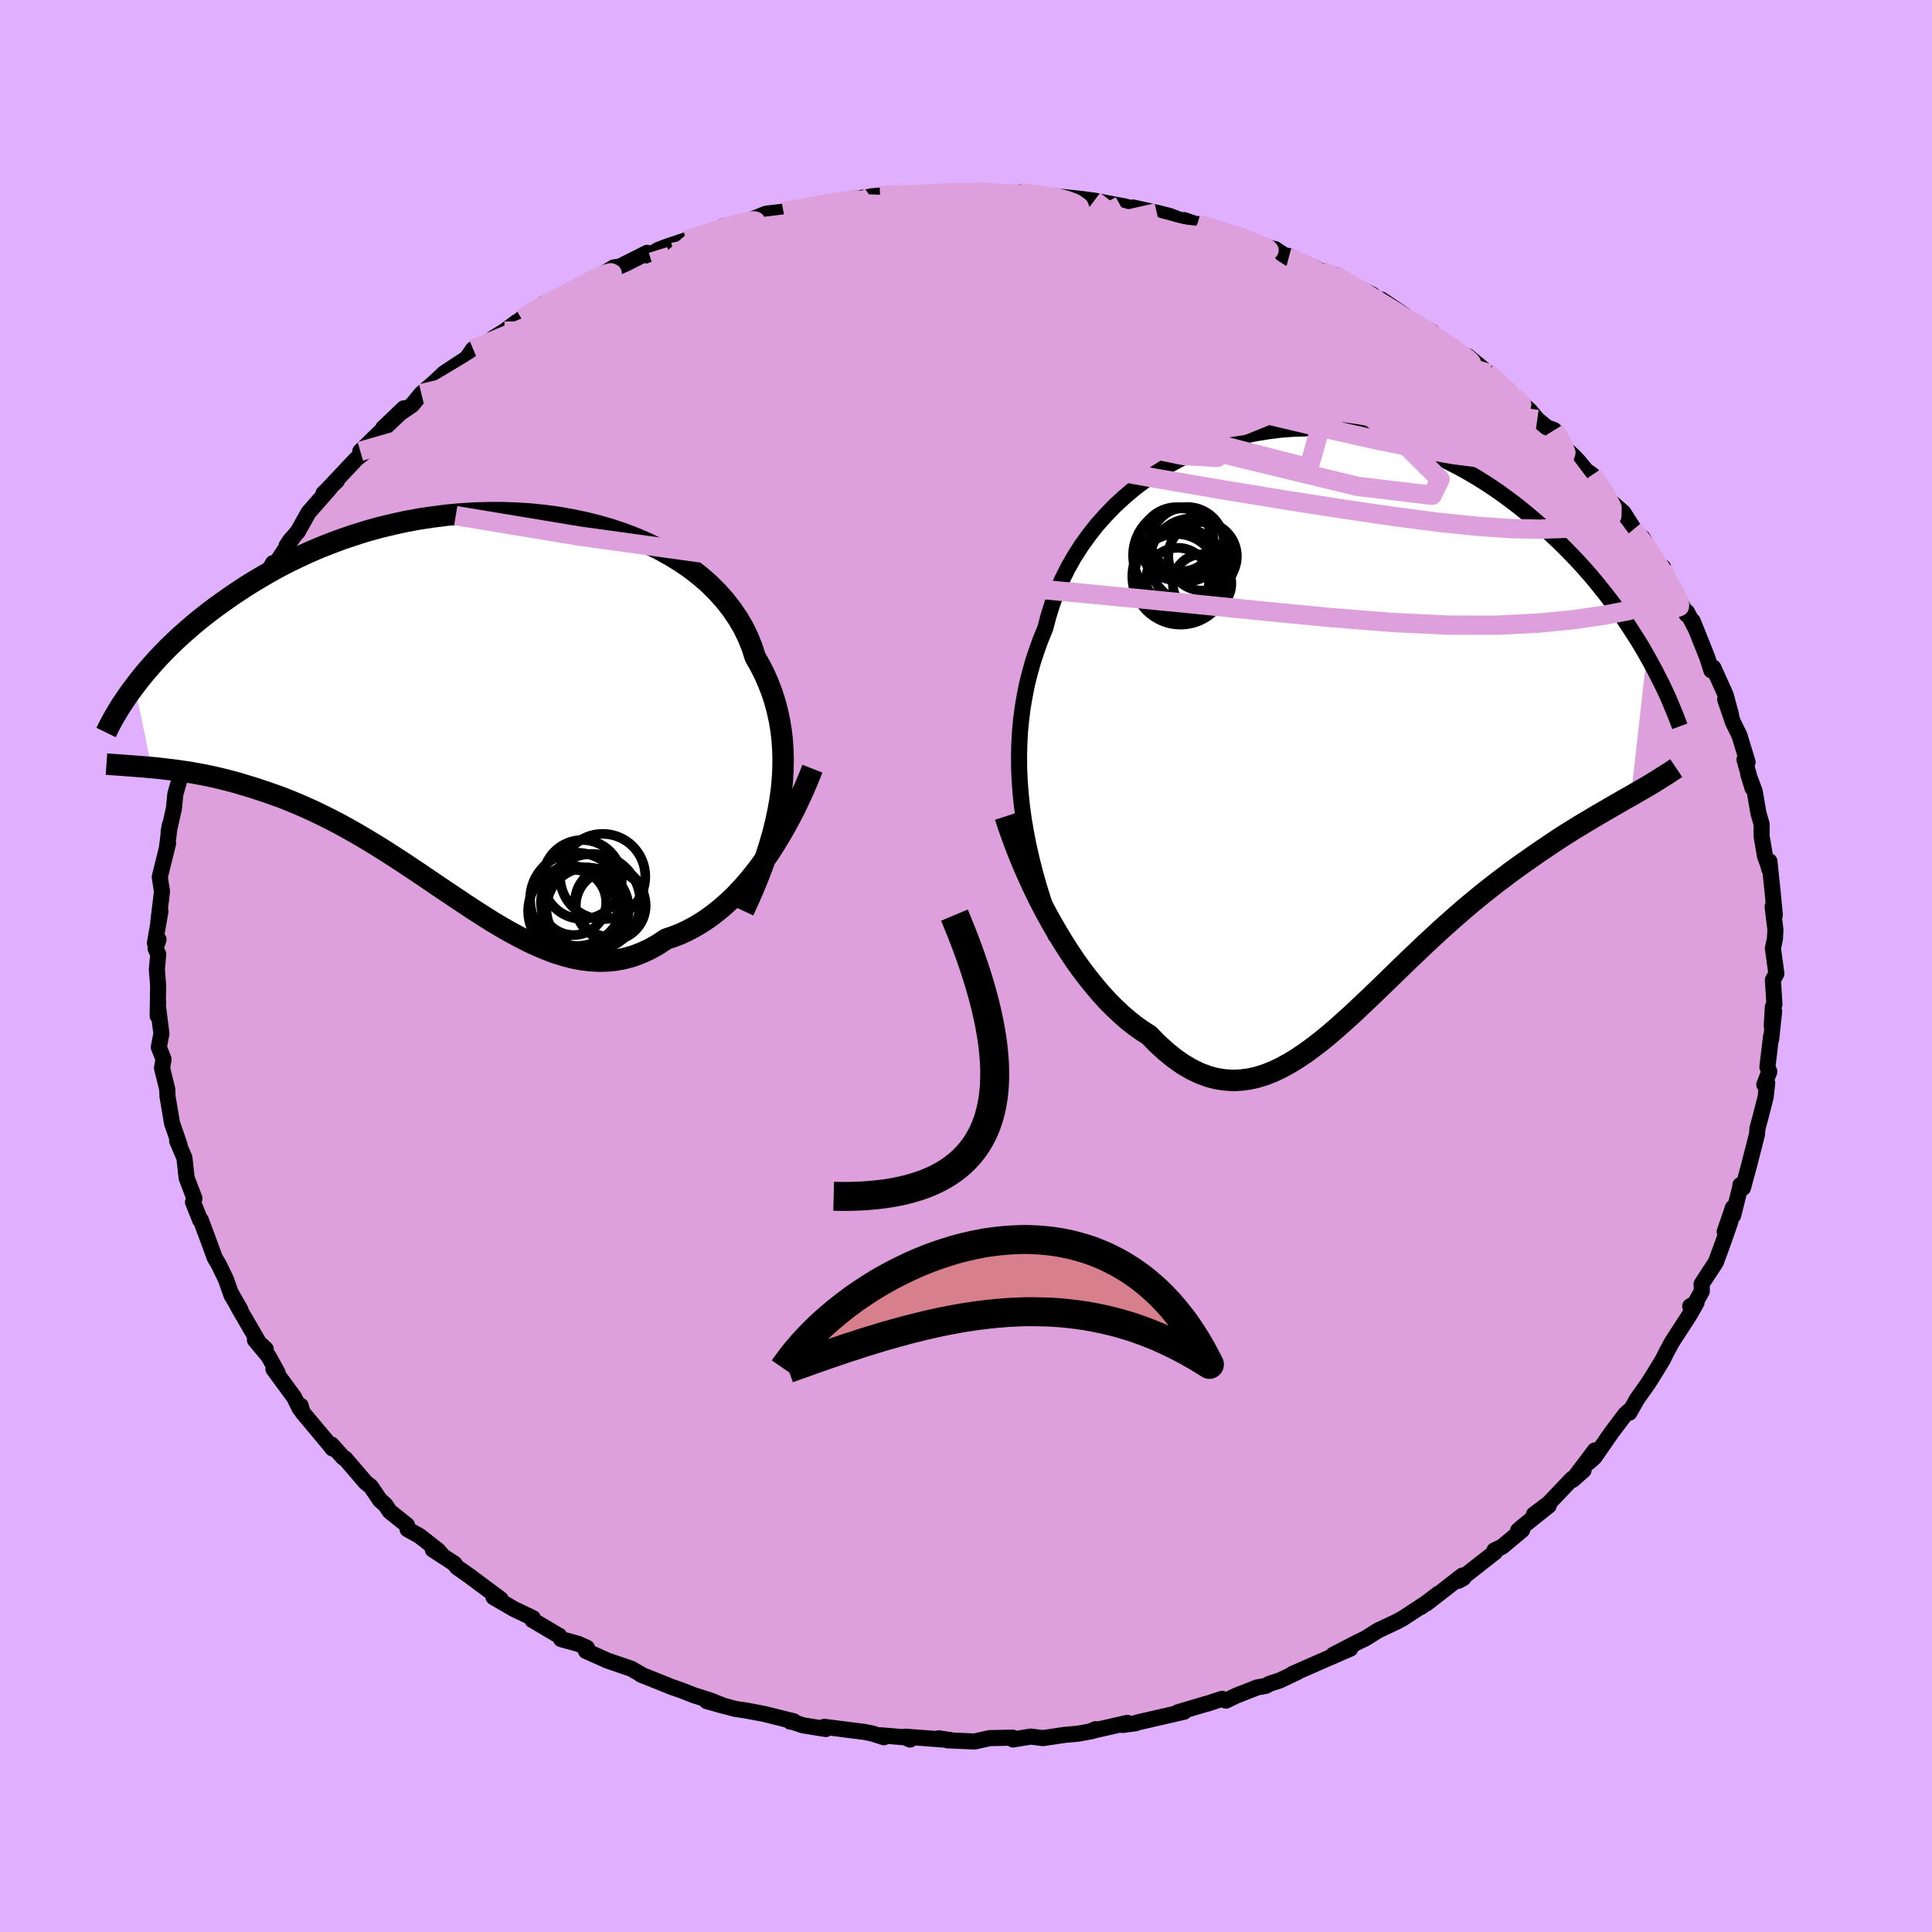 <svg viewBox="-100 -100 200 200" xmlns="http://www.w3.org/2000/svg" width="500" height="500" id="face-svg">
    <defs>
      <clipPath id="leftEyeClipPath">
        <polyline points="31.6,10.28 31.76,9.18 31.87,8.09 31.93,7.02 31.95,5.95 31.92,4.9 31.85,3.87 31.73,2.85 31.56,1.85 31.34,0.86 31.08,-0.11 30.77,-1.06 30.41,-1.99 30.01,-2.9 29.56,-3.79 29.06,-4.66 28.73,-5.7 28.31,-6.73 27.83,-7.72 27.26,-8.69 26.62,-9.63 25.91,-10.54 25.13,-11.41 24.29,-12.25 23.37,-13.05 22.4,-13.81 21.37,-14.52 20.28,-15.19 19.14,-15.82 17.95,-16.41 16.72,-16.94 15.45,-17.43 14.15,-17.87 12.81,-18.26 11.44,-18.6 10.05,-18.89 8.64,-19.14 7.22,-19.33 5.78,-19.48 4.34,-19.57 2.89,-19.62 1.44,-19.62 0,-19.58 -1.44,-19.49 -2.87,-19.36 -4.28,-19.18 -5.68,-18.97 -7.06,-18.72 -8.42,-18.42 -9.76,-18.1 -11.07,-17.74 -12.35,-17.34 -13.6,-16.92 -14.82,-16.47 -16.01,-16 -17.17,-15.5 -18.29,-14.98 -19.38,-14.45 -20.43,-13.9 -21.44,-13.33 -22.42,-12.76 -23.37,-12.18 -24.28,-11.59 -25.16,-11 -26,-10.41 -26.82,-9.82 -27.6,-9.23 -28.35,-8.64 -29.08,-8.04 -29.77,-7.44 -30.44,-6.85 -31.07,-6.26 -31.68,-5.67 -32.26,-5.08 -32.81,-4.5 -33.33,-3.92 -33.83,-3.35 -34.3,-2.79 -34.74,-2.24 -35.16,-1.69 -33.43,6.77 -32.89,6.82 -32.33,6.88 -31.75,6.95 -31.16,7.02 -30.56,7.1 -29.94,7.19 -29.31,7.29 -28.66,7.41 -28,7.53 -27.33,7.67 -26.65,7.82 -25.95,7.99 -25.24,8.17 -24.52,8.37 -23.79,8.59 -23.04,8.81 -22.28,9.06 -21.5,9.32 -20.71,9.6 -19.9,9.89 -19.08,10.22 -18.25,10.56 -17.41,10.93 -16.55,11.32 -15.69,11.74 -14.81,12.18 -13.93,12.64 -13.04,13.13 -12.14,13.64 -11.24,14.17 -10.33,14.72 -9.41,15.29 -8.49,15.88 -7.56,16.48 -6.63,17.1 -5.7,17.72 -4.77,18.35 -3.83,18.99 -2.89,19.62 -1.95,20.25 -1.01,20.88 -0.07,21.5 0.87,22.1 1.8,22.69 2.74,23.25 3.68,23.79 4.61,24.29 5.54,24.77 6.47,25.2 7.39,25.59 8.31,25.94 9.23,26.23 10.15,26.47 11.06,26.65 11.96,26.76 12.86,26.81 13.76,26.79 14.65,26.7 15.53,26.53 16.41,26.29 17.28,25.96 18.15,25.56 19,25.08 19.85,24.52 20.59,24.27 21.33,23.98 22.06,23.64 22.77,23.26 23.49,22.83 24.19,22.37 24.88,21.85 25.57,21.3 26.24,20.7 26.91,20.07 27.56,19.39 28.2,18.67 28.82,17.92 29.44,17.13 30.03,16.31" />
      </clipPath>
      <clipPath id="rightEyeClipPath">
        <polyline points="-30.55,8.83 -30.69,7.5 -30.79,6.19 -30.85,4.89 -30.86,3.59 -30.83,2.31 -30.76,1.05 -30.64,-0.21 -30.48,-1.45 -30.27,-2.67 -30.03,-3.88 -29.73,-5.06 -29.4,-6.23 -29.02,-7.38 -28.61,-8.51 -28.15,-9.62 -27.81,-10.91 -27.41,-12.18 -26.95,-13.43 -26.41,-14.66 -25.81,-15.86 -25.15,-17.03 -24.42,-18.17 -23.63,-19.27 -22.79,-20.34 -21.88,-21.36 -20.93,-22.34 -19.92,-23.27 -18.87,-24.15 -17.77,-24.98 -16.63,-25.75 -15.46,-26.47 -14.25,-27.13 -13.01,-27.73 -11.74,-28.27 -10.45,-28.75 -9.13,-29.16 -7.8,-29.52 -6.46,-29.81 -5.11,-30.03 -3.75,-30.2 -2.38,-30.3 -1.02,-30.34 0.34,-30.31 1.7,-30.23 3.04,-30.09 4.38,-29.89 5.7,-29.63 7.01,-29.32 8.3,-28.96 9.56,-28.55 10.81,-28.09 12.03,-27.58 13.22,-27.04 14.39,-26.45 15.53,-25.83 16.64,-25.17 17.72,-24.49 18.77,-23.78 19.79,-23.04 20.78,-22.29 21.74,-21.51 22.66,-20.73 23.56,-19.94 24.42,-19.14 25.26,-18.34 26.07,-17.53 26.85,-16.72 27.6,-15.9 28.33,-15.07 29.02,-14.24 29.69,-13.4 30.34,-12.57 30.96,-11.74 31.55,-10.9 32.11,-10.08 32.65,-9.25 33.17,-8.44 33.66,-7.63 34.12,-6.83 32.49,7.7 31.94,8.01 31.38,8.33 30.81,8.66 30.22,9 29.62,9.35 29,9.71 28.38,10.08 27.74,10.46 27.09,10.85 26.43,11.26 25.75,11.68 25.07,12.12 24.38,12.58 23.68,13.05 22.97,13.53 22.25,14.03 21.51,14.55 20.76,15.08 20,15.63 19.24,16.21 18.46,16.8 17.67,17.42 16.88,18.05 16.08,18.71 15.27,19.39 14.46,20.09 13.65,20.81 12.83,21.54 12.01,22.3 11.19,23.06 10.37,23.84 9.54,24.63 8.71,25.43 7.89,26.23 7.06,27.04 6.23,27.84 5.4,28.64 4.57,29.42 3.75,30.2 2.92,30.95 2.09,31.69 1.27,32.4 0.44,33.08 -0.39,33.72 -1.21,34.32 -2.04,34.88 -2.87,35.39 -3.7,35.84 -4.53,36.24 -5.37,36.57 -6.2,36.83 -7.04,37.02 -7.88,37.13 -8.73,37.17 -9.58,37.11 -10.43,36.98 -11.29,36.75 -12.15,36.43 -13.02,36.01 -13.89,35.5 -14.76,34.89 -15.64,34.18 -16.52,33.38 -17.4,32.48 -18.12,32.02 -18.84,31.51 -19.55,30.95 -20.26,30.33 -20.97,29.67 -21.67,28.97 -22.36,28.21 -23.04,27.41 -23.72,26.57 -24.39,25.69 -25.05,24.77 -25.69,23.81 -26.32,22.82 -26.94,21.8 -27.54,20.76" />
      </clipPath>
      <filter id="fuzzy">
        <feTurbulence id="turbulence" baseFrequency="0.05" numOctaves="3" type="noise" result="noise" />
        <feDisplacementMap in="SourceGraphic" in2="noise" scale="2" />
      </filter>
      <linearGradient id="rainbowGradient" x1="0%" y1="0%" x2="100%" y2="0%">
        <stop offset="0%" style="stop-color: [object Object]; stop-opacity: 1" />
        <stop offset="50%" style="stop-color: [object Object]; stop-opacity: 1" />
        <stop offset="100%" style="stop-color: [object Object]; stop-opacity: 1" />
      </linearGradient>
    </defs>
    <rect x="-100" y="-100" width="100%" height="100%" fill="rgb(224, 176, 255)" />
    <polyline id="faceContour" points="83.89,0.79 83.53,1.45 83.69,3.96 83.53,4.23 83.41,6.21 83.66,4.69 83.35,7.58 83.34,7.28 82.96,10.46 83.16,10.93 82.64,12.28 82.94,12.12 82.78,13.56 82.24,15.67 81.94,16.78 81.88,17.44 81.04,20.73 80.43,22.97 80.16,22.68 80.19,22.74 79.41,25.84 79.4,25.01 78.54,27.5 79.13,26.46 78.32,28.77 77.62,30.67 76.15,32.92 76.17,33.67 75.25,35.33 74.97,35.22 75.63,34.83 74.93,36.08 73.08,38.93 72.5,40.01 72.12,40.78 70.98,42.64 70.59,43.24 69.48,44.81 68.67,46.24 68.75,45.95 68.23,46.43 66.83,48.29 65.05,50.86 64.45,51.39 65.1,50.15 62.8,53.2 63.93,52.2 62.71,53.12 60.31,55.64 58.79,56.78 60.33,55.86 57.6,58.04 57.15,58.44 57.57,58.39 55.51,60.11 54.7,60.5 54.77,60.67 50.98,63.64 51.49,63.36 51.39,63.1 47.66,66 48.92,64.97 47.09,66.36 47.6,65.97 45.21,67.54 44.64,67.85 42.65,68.79 41.33,69.62 40.59,69.97 38.01,71.31 39.78,70.67 36.92,71.91 33.81,73.28 34.29,73.1 32.5,73.95 31.41,74.31 31.04,74.52 30.14,74.68 27.93,75.55 26.91,76.05 26.51,75.86 25.06,76.34 24.88,76.38 21.92,77.26 22.57,77.2 17.74,78.31 17.56,78.39 16.21,78.57 16.71,78.35 12.92,79.21 13.42,79 13.03,79.21 11.6,79.47 10.17,79.6 7.97,79.93 6.7,79.77 4.86,80.07 4.82,79.88 2.44,79.93 0.9,80.28 -1.87,80.16 -2.83,79.95 -1.62,80.13 -6.29,79.78 -5.79,80.08 -6.31,79.85 -8.79,79.64 -8.5,79.84 -9.71,79.45 -10.57,79.28 -14.68,78.76 -14.5,78.99 -16.9,78.6 -18.2,78.16 -18.18,78.23 -17.82,78.19 -20.92,77.42 -22.88,77.05 -23.88,76.91 -26.84,76.1 -24.99,76.62 -26.47,76.03 -28.17,75.49 -29.52,74.96 -30.46,74.64 -32.07,73.99 -33.62,73.37 -33.6,73.35 -34.64,72.75 -37.12,71.9 -39.34,70.91 -39.24,70.58 -40.14,70.17 -41.92,69.68 -42.12,69.33 -42.23,69.27 -44.89,67.7 -44.84,67.5 -46.79,66.57 -48.91,65.34 -48.18,65.54 -51.45,63.11 -52.7,62.23 -52.97,61.86 -55.19,60.42 -54.25,60.96 -54.65,60.5 -56.57,59 -57.81,58.31 -57.87,57.88 -59.64,56.47 -60.14,55.74 -60.65,55.31 -61.61,53.89 -62.15,53.46 -64.26,51 -64.47,50.89 -65.68,49.54 -65.57,49.95 -65.94,49.48 -68.69,46.2 -68.87,45.52 -68.95,45.85 -69.56,44.63 -71.69,41.73 -71.27,42.09 -72.19,40.42 -73.61,38.71 -72.49,39.66 -73.19,39.01 -75.26,35.45 -76.07,33.91 -75.11,35.59 -76.02,34.12 -76.62,32.42 -77.34,30.93 -77.77,30.2 -78.23,28.94 -79.21,26.3 -79.28,26.31 -80.02,24.45 -79.87,24.06 -80.68,21.94 -80.91,19.86 -81.66,18.11 -81.41,18.54 -81.84,17.28 -82.17,16.33 -82.2,16.22 -82.66,13.5 -82.69,12.74 -83.23,10.56 -83.07,9.65 -83.56,8.41 -83.29,7 -83.64,4.24 -83.63,3.75 -83.68,5.17 -83.63,2.03 -83.76,0.38 -83.62,-1.22 -83.9,-1.83 -83.59,-2.74 -83.96,-2.38 -83.39,-5.68 -83.62,-4.49 -83.23,-7.73 -83.35,-8.47 -83.46,-9.22 -82.6,-12.69 -82.71,-12.32 -82.42,-14.6 -82.55,-13.85 -82,-16.29 -81.85,-17.79 -81.69,-18.36 -80.98,-20.8 -81.09,-20.29 -80.98,-21.2 -79.51,-24.71 -79.49,-25.56 -79.24,-26.78 -79.51,-25.38 -78.19,-28.9 -77.68,-29.56 -78.23,-29.29 -77.17,-31.21 -76.23,-33.15 -75.68,-33.82 -75.25,-35.3 -74.08,-37.12 -73.69,-38.06 -72.66,-40.12 -73.23,-39.03 -71.74,-41.71 -72.32,-40.34 -69.67,-44.36 -70.34,-43.5 -69.97,-44.05 -69.17,-44.97 -68.06,-46.95 -65.83,-49.49 -66.51,-48.93 -65.12,-50.23 -66.03,-49.4 -63.09,-52.52 -62.21,-53.21 -62.7,-53.28 -60.66,-55.26 -58.63,-57.18 -60.33,-55.69 -58.2,-57.73 -58.78,-57.09 -57.34,-58.08 -56.38,-59.25 -55.06,-60.39 -54.02,-61.37 -51.67,-62.92 -51.02,-63.86 -51.23,-63.25 -48.94,-65 -47.77,-65.72 -46.47,-66.69 -46.97,-66.19 -46.01,-67.01 -43.68,-68.57 -43.14,-68.52 -42.21,-69.19 -39.65,-70.41 -39.54,-70.69 -37.39,-71.74 -36.49,-72.31 -35.82,-72.41 -33,-73.83 -32.85,-73.5 -31.88,-74.12 -30.82,-74.52 -28.96,-75.14 -27.74,-75.47 -27.56,-75.6 -24.19,-76.69 -25.22,-76.54 -22.28,-77.24 -23.26,-76.85 -20.69,-77.88 -18.9,-78.09 -18.76,-78.12 -16.33,-78.57 -16.43,-78.5 -15.96,-78.62 -12.84,-79.25 -11.38,-79.45 -9.07,-79.72 -9.89,-79.66 -8.89,-79.76 -7.66,-79.82 -4,-79.86 -3.84,-79.89 -4.08,-79.92 -1.37,-80.13 1.04,-80.17 1.13,-80.18 2.38,-80.02 5.07,-79.9 5.98,-79.78 5.62,-80.07 7.96,-79.74 9.5,-79.59 9.31,-79.68 11.73,-79.43 13.28,-79.23 15.99,-78.71 16.27,-78.67 19.5,-77.84 17.28,-78.52 19.75,-77.98 21.13,-77.63 22.69,-77.03 22.57,-77.22 24.96,-76.39 23.95,-76.81 28.54,-75.51 27.81,-75.48 29.71,-75.03 31.5,-74.3 31.99,-74.22 33.4,-73.29 33.94,-73.25 33.32,-73.52 36.86,-71.89 38.21,-71.53 40.73,-70.12 42.07,-69.5 42.87,-68.62 44.37,-67.87 43.02,-68.98 45.43,-67.35 44.84,-67.57 48.28,-65.6 48.61,-65.08 49.59,-64.45 51.48,-63.27 51.79,-62.75 51.94,-63.12 53.95,-61.47 54.16,-61.33 53.59,-61.71 56.07,-59.65 56.68,-58.97 58.37,-57.5 59.14,-56.58 60.11,-55.77 60.89,-55.47 62.17,-53.46 63.01,-52.67 63.38,-52.28 65.77,-49.38 64.36,-51.17 64.83,-50.84 66.61,-48.2 68.06,-46.93 69.25,-45.04 69.06,-45.16 69.79,-44.25 70.03,-44.35 71.99,-40.76 72.16,-41.28 72.6,-40.12 73.6,-38.32 74.6,-36.39 74.63,-36.65 75.5,-35 75.23,-35.71 76.72,-31.98 77.16,-30.6 77.36,-30.89 78.64,-28.06 79.2,-25.98 79.04,-26.58 78.59,-27.6 79.39,-25.25 80.06,-23.89 80.91,-21.1 80.59,-21.36 81.42,-18.42 80.97,-19.89 81.65,-18.06 82.03,-15.83 82.36,-14.7 82.36,-13.44 82.71,-11.38 83,-10.59 83.17,-10 83.17,-10.84 83.48,-7.87 83.73,-5.29 83.5,-6.14 83.79,-3.76 83.74,-2.82 83.53,-1.83 83.89,0.79 83.53,1.45" fill="rgb(221, 160, 221)" stroke="black" stroke-width="1.667" stroke-linejoin="round" filter="url(#fuzzy)" />
    <g transform="translate(36.35 -25.32)">
      <polyline id="rightCountour" points="-30.55,8.83 -30.69,7.5 -30.79,6.19 -30.85,4.89 -30.86,3.59 -30.83,2.31 -30.76,1.05 -30.64,-0.21 -30.48,-1.45 -30.27,-2.67 -30.03,-3.88 -29.73,-5.06 -29.4,-6.23 -29.02,-7.38 -28.61,-8.51 -28.15,-9.62 -27.81,-10.91 -27.41,-12.18 -26.95,-13.43 -26.41,-14.66 -25.81,-15.86 -25.15,-17.03 -24.42,-18.17 -23.63,-19.27 -22.79,-20.34 -21.88,-21.36 -20.93,-22.34 -19.92,-23.27 -18.87,-24.15 -17.77,-24.98 -16.63,-25.75 -15.46,-26.47 -14.25,-27.13 -13.01,-27.73 -11.74,-28.27 -10.45,-28.75 -9.13,-29.16 -7.8,-29.52 -6.46,-29.81 -5.11,-30.03 -3.75,-30.2 -2.38,-30.3 -1.02,-30.34 0.34,-30.31 1.7,-30.23 3.04,-30.09 4.38,-29.89 5.7,-29.63 7.01,-29.32 8.3,-28.96 9.56,-28.55 10.81,-28.09 12.03,-27.58 13.22,-27.04 14.39,-26.45 15.53,-25.83 16.64,-25.17 17.72,-24.49 18.77,-23.78 19.79,-23.04 20.78,-22.29 21.74,-21.51 22.66,-20.73 23.56,-19.94 24.42,-19.14 25.26,-18.34 26.07,-17.53 26.85,-16.72 27.6,-15.9 28.33,-15.07 29.02,-14.24 29.69,-13.4 30.34,-12.57 30.96,-11.74 31.55,-10.9 32.11,-10.08 32.65,-9.25 33.17,-8.44 33.66,-7.63 34.12,-6.83 32.49,7.7 31.94,8.01 31.38,8.33 30.81,8.66 30.22,9 29.62,9.35 29,9.71 28.38,10.08 27.74,10.46 27.09,10.85 26.43,11.26 25.75,11.68 25.07,12.12 24.38,12.58 23.68,13.05 22.97,13.53 22.25,14.03 21.51,14.55 20.76,15.08 20,15.63 19.24,16.21 18.46,16.8 17.67,17.42 16.88,18.05 16.08,18.71 15.27,19.39 14.46,20.09 13.65,20.81 12.83,21.54 12.01,22.3 11.19,23.06 10.37,23.84 9.54,24.63 8.71,25.43 7.89,26.23 7.06,27.04 6.23,27.84 5.4,28.64 4.57,29.42 3.75,30.2 2.92,30.95 2.09,31.69 1.27,32.4 0.44,33.08 -0.39,33.72 -1.21,34.32 -2.04,34.88 -2.87,35.39 -3.7,35.84 -4.53,36.24 -5.37,36.57 -6.2,36.83 -7.04,37.02 -7.88,37.13 -8.73,37.17 -9.58,37.11 -10.43,36.98 -11.29,36.75 -12.15,36.43 -13.02,36.01 -13.89,35.5 -14.76,34.89 -15.64,34.18 -16.52,33.38 -17.4,32.48 -18.12,32.02 -18.84,31.51 -19.55,30.95 -20.26,30.33 -20.97,29.67 -21.67,28.97 -22.36,28.21 -23.04,27.41 -23.72,26.57 -24.39,25.69 -25.05,24.77 -25.69,23.81 -26.32,22.82 -26.94,21.8 -27.54,20.76" fill="white" stroke="white" stroke-width="0" stroke-linejoin="round" filter="url(#fuzzy)" />
    </g>
    <g transform="translate(-50.88 -27.31)">
      <polyline id="leftCountour" points="31.6,10.28 31.76,9.18 31.87,8.09 31.93,7.02 31.95,5.95 31.92,4.9 31.85,3.87 31.73,2.85 31.56,1.85 31.34,0.86 31.08,-0.11 30.77,-1.06 30.41,-1.99 30.01,-2.9 29.56,-3.79 29.06,-4.66 28.73,-5.7 28.31,-6.73 27.83,-7.72 27.26,-8.69 26.62,-9.63 25.91,-10.54 25.13,-11.41 24.29,-12.25 23.37,-13.05 22.4,-13.81 21.37,-14.52 20.28,-15.19 19.14,-15.82 17.95,-16.41 16.72,-16.94 15.45,-17.43 14.15,-17.87 12.81,-18.26 11.44,-18.6 10.05,-18.89 8.64,-19.14 7.22,-19.33 5.78,-19.48 4.34,-19.57 2.89,-19.62 1.44,-19.62 0,-19.58 -1.44,-19.49 -2.87,-19.36 -4.28,-19.18 -5.68,-18.97 -7.06,-18.72 -8.42,-18.42 -9.76,-18.1 -11.07,-17.74 -12.35,-17.34 -13.6,-16.92 -14.82,-16.47 -16.01,-16 -17.17,-15.5 -18.29,-14.98 -19.38,-14.45 -20.43,-13.9 -21.44,-13.33 -22.42,-12.76 -23.37,-12.18 -24.28,-11.59 -25.16,-11 -26,-10.41 -26.82,-9.82 -27.6,-9.23 -28.35,-8.64 -29.08,-8.04 -29.77,-7.44 -30.44,-6.85 -31.07,-6.26 -31.68,-5.67 -32.26,-5.08 -32.81,-4.5 -33.33,-3.92 -33.83,-3.35 -34.3,-2.79 -34.74,-2.24 -35.16,-1.69 -33.43,6.77 -32.89,6.82 -32.33,6.88 -31.75,6.95 -31.16,7.02 -30.56,7.1 -29.94,7.19 -29.31,7.29 -28.66,7.41 -28,7.53 -27.33,7.67 -26.65,7.82 -25.95,7.99 -25.24,8.17 -24.52,8.37 -23.79,8.59 -23.04,8.81 -22.28,9.06 -21.5,9.32 -20.71,9.6 -19.9,9.89 -19.08,10.22 -18.25,10.56 -17.41,10.93 -16.55,11.32 -15.69,11.74 -14.81,12.18 -13.93,12.64 -13.04,13.13 -12.14,13.64 -11.24,14.17 -10.33,14.72 -9.41,15.29 -8.49,15.88 -7.56,16.48 -6.63,17.1 -5.7,17.72 -4.77,18.35 -3.83,18.99 -2.89,19.62 -1.95,20.25 -1.01,20.88 -0.07,21.5 0.87,22.1 1.8,22.69 2.74,23.25 3.68,23.79 4.61,24.29 5.54,24.77 6.47,25.2 7.39,25.59 8.31,25.94 9.23,26.23 10.15,26.47 11.06,26.65 11.96,26.76 12.86,26.81 13.76,26.79 14.65,26.7 15.53,26.53 16.41,26.29 17.28,25.96 18.15,25.56 19,25.08 19.85,24.52 20.59,24.27 21.33,23.98 22.06,23.64 22.77,23.26 23.49,22.83 24.19,22.37 24.88,21.85 25.57,21.3 26.24,20.7 26.91,20.07 27.56,19.39 28.2,18.67 28.82,17.92 29.44,17.13 30.03,16.31" fill="white" stroke="white" stroke-width="0" stroke-linejoin="round" filter="url(#fuzzy)" />
    </g>
    <g transform="translate(36.35 -25.32)">
      <polyline id="rightUpper" points="-26.99,22.38 -27.5,21.01 -27.99,19.64 -28.43,18.27 -28.85,16.91 -29.23,15.55 -29.57,14.19 -29.88,12.84 -30.14,11.5 -30.37,10.16 -30.55,8.83 -30.69,7.5 -30.79,6.19 -30.85,4.89 -30.86,3.59 -30.83,2.31 -30.76,1.05 -30.64,-0.21 -30.48,-1.45 -30.27,-2.67 -30.03,-3.88 -29.73,-5.06 -29.4,-6.23 -29.02,-7.38 -28.61,-8.51 -28.15,-9.62 -27.81,-10.91 -27.41,-12.18 -26.95,-13.43 -26.41,-14.66 -25.81,-15.86 -25.15,-17.03 -24.42,-18.17 -23.63,-19.27 -22.79,-20.34 -21.88,-21.36 -20.93,-22.34 -19.92,-23.27 -18.87,-24.15 -17.77,-24.98 -16.63,-25.75 -15.46,-26.47 -14.25,-27.13 -13.01,-27.73 -11.74,-28.27 -10.45,-28.75 -9.13,-29.16 -7.8,-29.52 -6.46,-29.81 -5.11,-30.03 -3.75,-30.2 -2.38,-30.3 -1.02,-30.34 0.34,-30.31 1.7,-30.23 3.04,-30.09 4.38,-29.89 5.7,-29.63 7.01,-29.32 8.3,-28.96 9.56,-28.55 10.81,-28.09 12.03,-27.58 13.22,-27.04 14.39,-26.45 15.53,-25.83 16.64,-25.17 17.72,-24.49 18.77,-23.78 19.79,-23.04 20.78,-22.29 21.74,-21.51 22.66,-20.73 23.56,-19.94 24.42,-19.14 25.26,-18.34 26.07,-17.53 26.85,-16.72 27.6,-15.9 28.33,-15.07 29.02,-14.24 29.69,-13.4 30.34,-12.57 30.96,-11.74 31.55,-10.9 32.11,-10.08 32.65,-9.25 33.17,-8.44 33.66,-7.63 34.12,-6.83 34.56,-6.04 34.98,-5.26 35.37,-4.49 35.75,-3.74 36.1,-3 36.43,-2.27 36.73,-1.55 37.02,-0.85 37.29,-0.17 37.54,0.51" fill="none" stroke="black" stroke-width="1.667" stroke-linejoin="round" filter="url(#fuzzy)" />
      <polyline id="rightLower" points="-32.29,9.84 -31.95,10.89 -31.57,11.96 -31.16,13.06 -30.72,14.17 -30.25,15.28 -29.76,16.39 -29.24,17.5 -28.69,18.61 -28.13,19.69 -27.54,20.76 -26.94,21.8 -26.32,22.82 -25.69,23.81 -25.05,24.77 -24.39,25.69 -23.72,26.57 -23.04,27.41 -22.36,28.21 -21.67,28.97 -20.97,29.67 -20.26,30.33 -19.55,30.95 -18.84,31.51 -18.12,32.02 -17.4,32.48 -16.52,33.38 -15.64,34.18 -14.76,34.89 -13.89,35.5 -13.02,36.01 -12.15,36.43 -11.29,36.75 -10.43,36.98 -9.58,37.11 -8.73,37.17 -7.88,37.13 -7.04,37.02 -6.2,36.83 -5.37,36.57 -4.53,36.24 -3.7,35.84 -2.87,35.39 -2.04,34.88 -1.21,34.32 -0.39,33.72 0.44,33.08 1.27,32.4 2.09,31.69 2.92,30.95 3.75,30.2 4.57,29.42 5.4,28.64 6.23,27.84 7.06,27.04 7.89,26.23 8.71,25.43 9.54,24.63 10.37,23.84 11.19,23.06 12.01,22.3 12.83,21.54 13.65,20.81 14.46,20.09 15.27,19.39 16.08,18.71 16.88,18.05 17.67,17.42 18.46,16.8 19.24,16.21 20,15.63 20.76,15.08 21.51,14.55 22.25,14.03 22.97,13.53 23.68,13.05 24.38,12.58 25.07,12.12 25.75,11.68 26.43,11.26 27.09,10.85 27.74,10.46 28.38,10.08 29,9.71 29.62,9.35 30.22,9 30.81,8.66 31.38,8.33 31.94,8.01 32.49,7.7 33.03,7.39 33.54,7.09 34.05,6.8 34.54,6.51 35.01,6.22 35.47,5.93 35.92,5.65 36.35,5.38 36.77,5.1 37.17,4.83" fill="none" stroke="black" stroke-width="2.222" stroke-linejoin="round" filter="url(#fuzzy)" />
      <circle r="3.268" cx="-14.43" cy="-14.703" stroke="black" fill="none" stroke-width="1.0" filter="url(#fuzzy)" clip-path="url(#rightEyeClipPath)" /><circle r="3.254" cx="-13.99" cy="-18.798" stroke="black" fill="none" stroke-width="1.0" filter="url(#fuzzy)" clip-path="url(#rightEyeClipPath)" /><circle r="3.838" cx="-13.455" cy="-18.353" stroke="black" fill="none" stroke-width="1.0" filter="url(#fuzzy)" clip-path="url(#rightEyeClipPath)" /><circle r="4.33" cx="-14.58" cy="-15.073" stroke="black" fill="none" stroke-width="1.0" filter="url(#fuzzy)" clip-path="url(#rightEyeClipPath)" /><circle r="4.38" cx="-12.95" cy="-16.633" stroke="black" fill="none" stroke-width="1.0" filter="url(#fuzzy)" clip-path="url(#rightEyeClipPath)" /><circle r="3.782" cx="-14.55" cy="-18.393" stroke="black" fill="none" stroke-width="1.0" filter="url(#fuzzy)" clip-path="url(#rightEyeClipPath)" /><circle r="4.948" cx="-14.105" cy="-17.193" stroke="black" fill="none" stroke-width="1.0" filter="url(#fuzzy)" clip-path="url(#rightEyeClipPath)" /><circle r="4.992" cx="-14.14" cy="-15.018" stroke="black" fill="none" stroke-width="1.0" filter="url(#fuzzy)" clip-path="url(#rightEyeClipPath)" /><circle r="3.03" cx="-11.91" cy="-14.273" stroke="black" fill="none" stroke-width="1.0" filter="url(#fuzzy)" clip-path="url(#rightEyeClipPath)" /><circle r="3.55" cx="-11.86" cy="-17.088" stroke="black" fill="none" stroke-width="1.0" filter="url(#fuzzy)" clip-path="url(#rightEyeClipPath)" />
      </g>
    <g transform="translate(-50.88 -27.31)">
      <polyline id="leftUpper" points="27.85,21.61 28.38,20.46 28.88,19.32 29.35,18.17 29.79,17.03 30.19,15.89 30.55,14.75 30.88,13.62 31.16,12.5 31.4,11.39 31.6,10.28 31.76,9.18 31.87,8.09 31.93,7.02 31.95,5.95 31.92,4.9 31.85,3.87 31.73,2.85 31.56,1.85 31.34,0.86 31.08,-0.11 30.77,-1.06 30.41,-1.99 30.01,-2.9 29.56,-3.79 29.06,-4.66 28.73,-5.7 28.31,-6.73 27.83,-7.72 27.26,-8.69 26.62,-9.63 25.91,-10.54 25.13,-11.41 24.29,-12.25 23.37,-13.05 22.4,-13.81 21.37,-14.52 20.28,-15.19 19.14,-15.82 17.95,-16.41 16.72,-16.94 15.45,-17.43 14.15,-17.87 12.81,-18.26 11.44,-18.6 10.05,-18.89 8.64,-19.14 7.22,-19.33 5.78,-19.48 4.34,-19.57 2.89,-19.62 1.44,-19.62 0,-19.58 -1.44,-19.49 -2.87,-19.36 -4.28,-19.18 -5.68,-18.97 -7.06,-18.72 -8.42,-18.42 -9.76,-18.1 -11.07,-17.74 -12.35,-17.34 -13.6,-16.92 -14.82,-16.47 -16.01,-16 -17.17,-15.5 -18.29,-14.98 -19.38,-14.45 -20.43,-13.9 -21.44,-13.33 -22.42,-12.76 -23.37,-12.18 -24.28,-11.59 -25.16,-11 -26,-10.41 -26.82,-9.82 -27.6,-9.23 -28.35,-8.64 -29.08,-8.04 -29.77,-7.44 -30.44,-6.85 -31.07,-6.26 -31.68,-5.67 -32.26,-5.08 -32.81,-4.5 -33.33,-3.92 -33.83,-3.35 -34.3,-2.79 -34.74,-2.24 -35.16,-1.69 -35.56,-1.16 -35.93,-0.64 -36.28,-0.12 -36.61,0.38 -36.91,0.87 -37.2,1.35 -37.46,1.81 -37.71,2.27 -37.93,2.71 -38.14,3.14" fill="none" stroke="black" stroke-width="2.222" stroke-linejoin="round" filter="url(#fuzzy)" />
      <polyline id="leftLower" points="34.98,6.88 34.59,7.87 34.17,8.86 33.72,9.85 33.26,10.83 32.77,11.79 32.26,12.74 31.73,13.67 31.18,14.58 30.62,15.46 30.03,16.31 29.44,17.13 28.82,17.92 28.2,18.67 27.56,19.39 26.91,20.07 26.24,20.7 25.57,21.3 24.88,21.85 24.19,22.37 23.49,22.83 22.77,23.26 22.06,23.64 21.33,23.98 20.59,24.27 19.85,24.52 19,25.08 18.15,25.56 17.28,25.96 16.41,26.29 15.53,26.53 14.65,26.7 13.76,26.79 12.86,26.81 11.96,26.76 11.06,26.65 10.15,26.47 9.23,26.23 8.31,25.94 7.39,25.59 6.47,25.2 5.54,24.77 4.61,24.29 3.68,23.79 2.74,23.25 1.8,22.69 0.87,22.1 -0.07,21.5 -1.01,20.88 -1.95,20.25 -2.89,19.62 -3.83,18.99 -4.77,18.35 -5.7,17.72 -6.63,17.1 -7.56,16.48 -8.49,15.88 -9.41,15.29 -10.33,14.72 -11.24,14.17 -12.14,13.64 -13.04,13.13 -13.93,12.64 -14.81,12.18 -15.69,11.74 -16.55,11.32 -17.41,10.93 -18.25,10.56 -19.08,10.22 -19.9,9.89 -20.71,9.6 -21.5,9.32 -22.28,9.06 -23.04,8.81 -23.79,8.59 -24.52,8.37 -25.24,8.17 -25.95,7.99 -26.65,7.82 -27.33,7.67 -28,7.53 -28.66,7.41 -29.31,7.29 -29.94,7.19 -30.56,7.1 -31.16,7.02 -31.75,6.95 -32.33,6.88 -32.89,6.82 -33.43,6.77 -33.97,6.72 -34.48,6.68 -34.99,6.64 -35.47,6.6 -35.95,6.57 -36.4,6.53 -36.85,6.5 -37.28,6.47 -37.69,6.44 -38.1,6.41" fill="none" stroke="black" stroke-width="2.222" stroke-linejoin="round" filter="url(#fuzzy)" />
      <circle r="3.604" cx="14.004" cy="20.683" stroke="black" fill="none" stroke-width="1.0" filter="url(#fuzzy)" clip-path="url(#leftEyeClipPath)" /><circle r="3.616" cx="14.104" cy="21.053" stroke="black" fill="none" stroke-width="1.0" filter="url(#fuzzy)" clip-path="url(#leftEyeClipPath)" /><circle r="4.086" cx="11.164" cy="18.353" stroke="black" fill="none" stroke-width="1.0" filter="url(#fuzzy)" clip-path="url(#leftEyeClipPath)" /><circle r="4.986" cx="12.174" cy="20.698" stroke="black" fill="none" stroke-width="1.0" filter="url(#fuzzy)" clip-path="url(#leftEyeClipPath)" /><circle r="4.638" cx="10.189" cy="21.628" stroke="black" fill="none" stroke-width="1.0" filter="url(#fuzzy)" clip-path="url(#leftEyeClipPath)" /><circle r="3.38" cx="10.254" cy="20.728" stroke="black" fill="none" stroke-width="1.0" filter="url(#fuzzy)" clip-path="url(#leftEyeClipPath)" /><circle r="4.406" cx="11.394" cy="21.513" stroke="black" fill="none" stroke-width="1.0" filter="url(#fuzzy)" clip-path="url(#leftEyeClipPath)" /><circle r="4.824" cx="10.579" cy="20.408" stroke="black" fill="none" stroke-width="1.0" filter="url(#fuzzy)" clip-path="url(#leftEyeClipPath)" /><circle r="4.414" cx="13.269" cy="18.048" stroke="black" fill="none" stroke-width="1.0" filter="url(#fuzzy)" clip-path="url(#leftEyeClipPath)" /><circle r="4.262" cx="11.704" cy="21.383" stroke="black" fill="none" stroke-width="1.0" filter="url(#fuzzy)" clip-path="url(#leftEyeClipPath)" />
    </g>
    <g id="hairs">
      <polyline points="24.96,-76.39 25.38,-76.34 26.59,-75.97 27.6,-75.6 28.28,-75.3 28.6,-75.06 28.53,-74.9 28.05,-74.83 27.18,-74.83 25.92,-74.9 24.26,-75.02 22.11,-75.2 19.33,-75.49 15.78,-75.94 11.43,-76.58 6.3,-77.45 0.24,-78.56" fill="none" stroke="rgb(221, 160, 221)" stroke-width="2" stroke-linejoin="round" filter="url(#fuzzy)" /><polyline points="64.83,-50.84 66.21,-48.8 66.88,-47.45 66.86,-46.6 66.26,-46.08 65.19,-45.74 63.7,-45.48 61.78,-45.3 59.38,-45.22 56.47,-45.28 53.02,-45.51 49,-45.92 44.39,-46.52 39.18,-47.28 33.35,-48.19 26.91,-49.24 19.83,-50.45 12.09,-51.84 3.68,-53.47 -5.42,-55.36 -15.19,-57.56 -25.51,-60.08 -36.27,-62.89" fill="none" stroke="rgb(221, 160, 221)" stroke-width="2" stroke-linejoin="round" filter="url(#fuzzy)" /><polyline points="48.61,-65.08 49.49,-64.42 49.84,-63.9 49.51,-63.62 48.55,-63.5 46.99,-63.51 44.83,-63.62 42.06,-63.8 38.65,-64.04 34.56,-64.38 29.72,-64.87 24.05,-65.56 17.48,-66.48 9.96,-67.63 1.43,-69 -8.13,-70.6 -18.79,-72.48" fill="none" stroke="rgb(221, 160, 221)" stroke-width="2" stroke-linejoin="round" filter="url(#fuzzy)" /><polyline points="48.61,-65.08 49.7,-64.38 50.66,-63.73 51.36,-63.25 51.86,-62.9 52.18,-62.62 52.33,-62.41 52.31,-62.23 52.14,-62.11 51.79,-62.07 51.2,-62.16 50.28,-62.45 48.96,-62.98 47.2,-63.76 44.96,-64.81 42.21,-66.14 38.95,-67.78 35.2,-69.75 31,-72.05 26.37,-74.67" fill="none" stroke="rgb(221, 160, 221)" stroke-width="2" stroke-linejoin="round" filter="url(#fuzzy)" /><polyline points="60.89,-55.47 61.77,-54.03 62.1,-53.15 61.92,-52.59 61.2,-52.32 59.98,-52.23 58.32,-52.24 56.21,-52.33 53.61,-52.54 50.41,-52.95 46.56,-53.63 42.04,-54.56 36.84,-55.73 30.98,-57.12 24.42,-58.73 17.11,-60.57 9.02,-62.68 0.1,-65.07 -9.69,-67.78 -20.38,-70.8" fill="none" stroke="rgb(221, 160, 221)" stroke-width="2" stroke-linejoin="round" filter="url(#fuzzy)" /><polyline points="-8.89,-79.76 -7.32,-79.79 -5.96,-79.78 -5.2,-79.72 -4.84,-79.61 -4.79,-79.42 -5.12,-79.12 -5.93,-78.7 -7.32,-78.13 -9.36,-77.42 -12.11,-76.55 -15.6,-75.5 -19.88,-74.27 -24.97,-72.85 -30.89,-71.25 -37.74,-69.42" fill="none" stroke="rgb(221, 160, 221)" stroke-width="2" stroke-linejoin="round" filter="url(#fuzzy)" /><polyline points="-18.9,-78.09 -18.19,-78.22 -17.17,-78.4 -16.12,-78.59 -14.97,-78.8 -13.78,-79 -12.71,-79.17 -11.86,-79.27 -11.28,-79.31 -10.95,-79.27 -10.84,-79.16 -10.97,-79 -11.4,-78.77 -12.17,-78.47 -13.33,-78.1 -14.91,-77.63 -16.96,-77.07 -19.49,-76.41 -22.51,-75.66 -26.05,-74.83 -30.28,-73.88" fill="none" stroke="rgb(221, 160, 221)" stroke-width="2" stroke-linejoin="round" filter="url(#fuzzy)" /><polyline points="-28.96,-75.14 -27.93,-75.45 -26.82,-75.83 -25.71,-76.21 -24.71,-76.52 -23.84,-76.77 -23.08,-76.97 -22.45,-77.1 -21.99,-77.14 -21.78,-77.1 -21.83,-76.94 -22.18,-76.67 -22.84,-76.27 -23.82,-75.74 -25.2,-75.05 -27.04,-74.2 -29.4,-73.17 -32.25,-71.95 -35.53,-70.57 -39.13,-69.08 -43.08,-67.54" fill="none" stroke="rgb(221, 160, 221)" stroke-width="2" stroke-linejoin="round" filter="url(#fuzzy)" /><polyline points="38.21,-71.53 39.93,-70.42 40.56,-69.59 40.29,-68.94 39.25,-68.4 37.57,-67.85 35.34,-67.2 32.55,-66.42 29.15,-65.51 25.04,-64.52 20.13,-63.47 14.38,-62.43 7.79,-61.4 0.36,-60.41 -7.88,-59.45 -16.96,-58.46 -26.93,-57.37 -37.89,-56.04 -49.84,-54.46" fill="none" stroke="rgb(221, 160, 221)" stroke-width="2" stroke-linejoin="round" filter="url(#fuzzy)" /><polyline points="5.62,-80.07 7.43,-79.82 8.61,-79.66 9.58,-79.48 10.47,-79.24 11.23,-78.95 11.71,-78.61 11.83,-78.25 11.55,-77.86 10.86,-77.43 9.79,-76.97 8.36,-76.44 6.56,-75.84 4.37,-75.17 1.77,-74.42 -1.25,-73.6 -4.7,-72.71 -8.62,-71.76 -13.02,-70.75 -17.92,-69.7 -23.36,-68.6 -29.43,-67.41 -36.22,-66.1 -43.64,-64.75" fill="none" stroke="rgb(221, 160, 221)" stroke-width="2" stroke-linejoin="round" filter="url(#fuzzy)" /><polyline points="36.86,-71.89 38.48,-71.22 40.25,-70.28 41.84,-69.36 43.17,-68.54 44.32,-67.83 45.37,-67.18 46.42,-66.53 47.48,-65.85 48.52,-65.18 49.45,-64.56 50.19,-64.07 50.63,-63.77 50.73,-63.7 50.43,-63.91 49.7,-64.42 48.47,-65.25 46.78,-66.39" fill="none" stroke="rgb(221, 160, 221)" stroke-width="2" stroke-linejoin="round" filter="url(#fuzzy)" /><polyline points="71.99,-40.76 72.22,-40.72 72.55,-40.07 72.82,-39.35 72.89,-38.85 72.69,-38.68 72.21,-38.79 71.44,-39.16 70.37,-39.79 69,-40.74 67.28,-42.09 65.2,-43.9 62.69,-46.25 59.69,-49.2 56.09,-52.76 51.83,-56.91 46.8,-61.62 40.8,-67.02" fill="none" stroke="rgb(221, 160, 221)" stroke-width="2" stroke-linejoin="round" filter="url(#fuzzy)" /><polyline points="-4.08,-79.92 -1.71,-80.05 0.2,-80.08 1.83,-80.04 3.35,-79.97 4.73,-79.9 5.91,-79.85 6.84,-79.8 7.52,-79.77 7.93,-79.74 8.02,-79.72 7.72,-79.71 6.92,-79.73 5.45,-79.81 3.34,-79.97" fill="none" stroke="rgb(221, 160, 221)" stroke-width="2" stroke-linejoin="round" filter="url(#fuzzy)" /><polyline points="33.4,-73.29 33.93,-73.15 35.13,-72.56 36.96,-71.61 39.04,-70.47 41.11,-69.25 43.03,-68.04 44.76,-66.89 46.33,-65.81 47.81,-64.78 49.25,-63.76 50.7,-62.72 52.15,-61.68 53.53,-60.69 54.78,-59.8 55.83,-59.08 56.64,-58.55 57.19,-58.23 57.49,-58.1 57.52,-58.15 57.27,-58.44 56.73,-58.97" fill="none" stroke="rgb(221, 160, 221)" stroke-width="2" stroke-linejoin="round" filter="url(#fuzzy)" /><polyline points="-46.01,-67.01 -44.31,-68.04 -43.04,-68.71 -41.83,-69.35 -40.65,-69.98 -39.56,-70.56 -38.6,-71.05 -37.8,-71.42 -37.18,-71.66 -36.78,-71.76 -36.63,-71.7 -36.75,-71.48 -37.17,-71.09 -37.91,-70.51 -39,-69.72 -40.5,-68.69 -42.45,-67.37 -44.89,-65.74 -47.82,-63.82 -51.17,-61.67 -54.79,-59.5" fill="none" stroke="rgb(221, 160, 221)" stroke-width="2" stroke-linejoin="round" filter="url(#fuzzy)" /><polyline points="23.95,-76.81 26.77,-75.96 28.24,-75.46 29.35,-75.06 30.24,-74.72 30.88,-74.44 31.24,-74.23 31.37,-74.1 31.29,-74.01 31.01,-73.97 30.41,-74 29.32,-74.16 27.55,-74.52 24.97,-75.13 21.59,-76 17.54,-77.1 13.06,-78.34" fill="none" stroke="rgb(221, 160, 221)" stroke-width="2" stroke-linejoin="round" filter="url(#fuzzy)" /><polyline points="53.95,-61.47 54.1,-61.34 54.59,-60.87 55.36,-60.15 56.15,-59.36 56.82,-58.65 57.26,-58.09 57.45,-57.69 57.38,-57.45 57.05,-57.36 56.44,-57.46 55.52,-57.78 54.27,-58.32 52.67,-59.11 50.71,-60.11 48.37,-61.32 45.64,-62.76 42.49,-64.46 38.88,-66.49 34.85,-68.86 30.39,-71.54 25.43,-74.54" fill="none" stroke="rgb(221, 160, 221)" stroke-width="2" stroke-linejoin="round" filter="url(#fuzzy)" /><polyline points="-8.89,-79.76 -7.2,-79.81 -5.56,-79.85 -4.29,-79.91 -3.19,-79.96 -2.16,-80 -1.25,-80 -0.53,-79.97 -0.1,-79.89 0.01,-79.78 -0.23,-79.63 -0.84,-79.46 -1.81,-79.26 -3.17,-79.02 -4.95,-78.73 -7.17,-78.38 -9.85,-77.98 -13.04,-77.53 -16.81,-77.06 -21.36,-76.49" fill="none" stroke="rgb(221, 160, 221)" stroke-width="2" stroke-linejoin="round" filter="url(#fuzzy)" /><polyline points="-16.43,-78.5 -15.01,-78.69 -12.56,-78.86 -9.79,-78.88 -6.92,-78.74 -3.92,-78.49 -0.71,-78.17 2.71,-77.83 6.26,-77.48 9.84,-77.14 13.42,-76.79 17.03,-76.41 20.65,-76 24.11,-75.59 27.21,-75.23" fill="none" stroke="rgb(221, 160, 221)" stroke-width="2" stroke-linejoin="round" filter="url(#fuzzy)" /><polyline points="1.13,-80.18 2.61,-80.05 3.97,-79.95 4.98,-79.89 5.74,-79.81 6.35,-79.71 6.83,-79.57 7.19,-79.4 7.36,-79.18 7.29,-78.92 6.89,-78.63 6.08,-78.31 4.82,-77.98 3.08,-77.62 0.88,-77.24 -1.8,-76.81 -4.95,-76.34 -8.61,-75.83 -12.79,-75.29 -17.46,-74.73 -22.63,-74.14 -28.51,-73.49" fill="none" stroke="rgb(221, 160, 221)" stroke-width="2" stroke-linejoin="round" filter="url(#fuzzy)" /><polyline points="72.16,-41.28 72.5,-40.03 72.44,-38.84 71.78,-37.95 70.49,-37.32 68.6,-36.8 66.11,-36.32 63.02,-35.87 59.32,-35.5 54.96,-35.28 49.91,-35.29 44.18,-35.56 37.74,-36.07 30.61,-36.76 22.77,-37.55 14.21,-38.38 4.91,-39.26 -5.18,-40.25 -16.07,-41.41 -27.71,-42.8 -40.02,-44.5 -52.82,-46.62" fill="none" stroke="rgb(221, 160, 221)" stroke-width="2" stroke-linejoin="round" filter="url(#fuzzy)" /><polyline points="69.06,-45.16 69.72,-44.37 70.48,-43.33 71.26,-42.19 71.96,-41.09 72.57,-40.08 73.08,-39.18 73.48,-38.43 73.74,-37.85 73.87,-37.45 73.85,-37.21 73.7,-37.14 73.4,-37.28 72.93,-37.67 72.26,-38.38 71.35,-39.49 70.16,-41.03 68.69,-43.01 66.95,-45.34 64.96,-47.99 62.68,-51.01 60,-54.58" fill="none" stroke="rgb(221, 160, 221)" stroke-width="2" stroke-linejoin="round" filter="url(#fuzzy)" /><polyline points="-46.01,-67.01 -27.89,-68.09 -1.99,-65.52 12.33,-63.73 15.77,-63.82 14.3,-64.84 11.92,-66.07 10.64,-67.01 11.53,-67.23 14.52,-66.74 18.22,-66.07 20.52,-65.95 20.08,-66.68 17.4,-67.76 14.58,-68.24 13.71,-67.4 14.83,-65.25 14.67,-62.74 8.01,-61.66 -7.22,-64.37 -21.08,-71.61 -9.89,-79.66" fill="none" stroke="rgb(221, 160, 221)" stroke-width="2" stroke-linejoin="round" filter="url(#fuzzy)" /><polyline points="19.75,-77.98 5.88,-74.85 10.25,-70.67 8.45,-66.2 2.64,-62.35 -1.27,-59.52 0.46,-57.53 7.76,-55.95 17.2,-54.53 24.26,-53.32 26.02,-52.65 22.49,-52.85 16.15,-54.17 10.36,-56.55 7.75,-59.52 8.93,-62.14 11.85,-63.47 12.2,-63.28 5.61,-62.55 -7.65,-63.05 -17.89,-65.36 -5.87,-66.91 51.94,-63.12" fill="none" stroke="rgb(221, 160, 221)" stroke-width="2" stroke-linejoin="round" filter="url(#fuzzy)" /><polyline points="-47.77,-65.72 -7.05,-66.19 18.37,-61.75 18.5,-61.64 6.24,-63.78 -5.3,-65.55 -9.73,-66.29 -6.95,-66.45 -0.25,-66.49 6.53,-66.47 10.93,-66.31 12.6,-65.92 12.89,-65.29 13.73,-64.43 16.19,-63.38 19.69,-62.28 22.44,-61.4 22.89,-60.91 20.93,-60.81 17.67,-61 14.46,-61.74 13.44,-63.57 19.55,-66.15 37.06,-66.45 54.16,-61.33" fill="none" stroke="rgb(221, 160, 221)" stroke-width="2" stroke-linejoin="round" filter="url(#fuzzy)" /><polyline points="36.86,-71.89 23.84,-66.98 26.6,-63.26 27.05,-65.54 28.34,-68.34 31.5,-69.04 34.6,-67.88 35.27,-66.04 32.74,-64.23 28.2,-62.49 23.05,-60.83 16.55,-60.03 5.82,-61.38 -9.92,-65.22 -25.05,-70.02 -31.64,-73.35 -31.88,-74.12" fill="none" stroke="rgb(221, 160, 221)" stroke-width="2" stroke-linejoin="round" filter="url(#fuzzy)" /><polyline points="-51.02,-63.86 -28.61,-73.22 -19.59,-76.49 -13.88,-77.54 -9.31,-77.65 -6.48,-77.16 -5.45,-76.23 -5.24,-74.97 -4.66,-73.46 -3.09,-71.81 -0.6,-70.01 2.5,-67.93 6.13,-65.33 10.47,-62.29 15.25,-59.47 18.93,-57.91 18.74,-58.44 12.45,-60.88 0.97,-64.08 -10.4,-66.87 -14.59,-69.08 -10.3,-70.88 -12.39,-69.89 -56.38,-59.25" fill="none" stroke="rgb(221, 160, 221)" stroke-width="2" stroke-linejoin="round" filter="url(#fuzzy)" /><polyline points="19.5,-77.84 1.58,-72.19 1.65,-66.9 7.75,-63.23 17.67,-60.91 24.76,-60.5 24.77,-62.36 18.65,-65.86 10.45,-69.8 4.03,-73.14 1.2,-75.42 1.53,-76.62 3.3,-77.03 4.64,-76.89 4.48,-76.31 3.15,-75.29 2.44,-73.95 4.53,-72.71 10.19,-72.24 17.53,-72.94 22.67,-74.3 20.99,-75.73 1.13,-80.18" fill="none" stroke="rgb(221, 160, 221)" stroke-width="2" stroke-linejoin="round" filter="url(#fuzzy)" /><polyline points="28.54,-75.51 22.79,-72.9 11.34,-69.89 4.8,-64.34 -1.09,-60.05 -6.64,-59.13 -10.47,-61.01 -12.66,-64 -14.16,-66.66 -15.13,-68.19 -14.63,-68.37 -11.57,-67.38 -5.62,-65.66 2.43,-63.74 10.87,-62.13 17.33,-61.21 19.16,-61.33 14.76,-62.69 6.06,-64.84 -0.12,-66.05 7.11,-63.78 59.14,-56.58" fill="none" stroke="rgb(221, 160, 221)" stroke-width="2" stroke-linejoin="round" filter="url(#fuzzy)" /><polyline points="15.99,-78.71 -12.51,-62.78 -9.03,-60.59 -1.77,-62.53 6.66,-65.37 13.81,-68.07 18.69,-69.9 22.48,-70 26.95,-67.87 32.86,-63.78 39.53,-58.73 45.49,-53.94 49.07,-50.38 48.26,-48.73 40.53,-49.65 23.83,-53.69 0.04,-60.34 -22.05,-67.53 -30.72,-72.91 -27.56,-75.6" fill="none" stroke="rgb(221, 160, 221)" stroke-width="2" stroke-linejoin="round" filter="url(#fuzzy)" /><polyline points="-16.43,-78.5 -2.3,-65.87 26.01,-57.65 37.95,-56.39 35.57,-58.24 28.59,-60.41 24.27,-62.02 24.36,-63.26 26.41,-64.58 26.76,-66.23 22.86,-68.14 14.19,-69.99 2.35,-71.42 -9.39,-72.2 -16.98,-72.26 -16.73,-71.54 -6.52,-69.63 12.91,-65.84 35.59,-60.61 47.04,-59.13 23.95,-76.81" fill="none" stroke="rgb(221, 160, 221)" stroke-width="2" stroke-linejoin="round" filter="url(#fuzzy)" /><polyline points="13.28,-79.23 16.43,-76.85 9.99,-74.51 0.81,-73.01 -2.82,-71.52 1.62,-69.61 11.38,-67.4 21.27,-65.47 27.33,-64.39 29.03,-64.23 28.84,-64.42 29.66,-64.26 32.51,-63.67 36.1,-63.3 38.59,-63.72 39.51,-64.45 39.95,-63.92 40.66,-60.96 38.06,-58.97 5.98,-79.78" fill="none" stroke="rgb(221, 160, 221)" stroke-width="2" stroke-linejoin="round" filter="url(#fuzzy)" /><polyline points="29.71,-75.03 35.75,-65.6 18.1,-66.32 5.68,-63.54 4.17,-58.75 8.66,-55.44 14.73,-54.46 21.55,-54.9 28.6,-55.94 32.63,-57.56 29.16,-60.05 17.11,-63.39 1.9,-66.92 -8.06,-69.16 -15.96,-66.71 -62.7,-53.28" fill="none" stroke="rgb(221, 160, 221)" stroke-width="2" stroke-linejoin="round" filter="url(#fuzzy)" /><polyline points="40.73,-70.12 45.95,-65.82 38.66,-63.47 25.85,-60.14 14.94,-56.93 7.26,-55.86 1.05,-57.41 -4.39,-60.62 -7.6,-64.23 -6.73,-67.37 -2.08,-69.27 3.51,-68.71 8.27,-64.32 16.45,-56.48 35.49,-51.56 40.73,-70.12" fill="none" stroke="rgb(221, 160, 221)" stroke-width="2" stroke-linejoin="round" filter="url(#fuzzy)" />
    </g>
    
        <g id="lineNose">
        <path d="M -13.7,23.84 Q 11.31, 24.48 -1.195, -5.27" fill="none" stroke="black" stroke-width="3" stroke-linejoin="round" filter="url(#fuzzy)"></path>
        </g>
      
    <g id="mouth">
      <polyline points="-18.87,41.68 -18.62,41.32 -18.35,40.96 -18.08,40.59 -17.8,40.23 -17.5,39.87 -17.2,39.52 -16.89,39.16 -16.57,38.81 -16.24,38.46 -15.9,38.11 -15.55,37.76 -15.2,37.42 -14.84,37.08 -14.47,36.75 -14.09,36.42 -13.7,36.09 -13.31,35.76 -12.91,35.45 -12.51,35.13 -12.09,34.82 -11.68,34.51 -11.25,34.21 -10.82,33.92 -10.38,33.63 -9.94,33.34 -9.49,33.06 -9.04,32.79 -8.58,32.52 -8.11,32.26 -7.65,32.01 -7.17,31.76 -6.69,31.52 -6.21,31.29 -5.73,31.06 -5.24,30.84 -4.75,30.63 -4.25,30.43 -3.75,30.23 -3.25,30.05 -2.74,29.87 -2.23,29.7 -1.72,29.54 -1.21,29.38 -0.7,29.24 -0.18,29.11 0.34,28.99 0.86,28.87 1.38,28.77 1.9,28.67 2.42,28.59 2.95,28.52 3.47,28.46 4,28.41 4.52,28.37 5.04,28.34 5.57,28.32 6.09,28.31 6.62,28.32 7.14,28.34 7.66,28.37 8.18,28.42 8.7,28.47 9.22,28.54 9.73,28.62 10.25,28.72 10.76,28.83 11.27,28.95 11.77,29.09 12.28,29.24 12.78,29.4 13.28,29.58 13.77,29.78 14.26,29.98 14.75,30.21 15.23,30.45 15.71,30.7 16.19,30.97 16.66,31.26 17.13,31.56 17.59,31.88 18.05,32.21 18.5,32.56 18.94,32.93 19.38,33.31 19.82,33.71 20.25,34.13 20.67,34.57 21.09,35.02 21.5,35.5 21.9,35.99 22.3,36.49 22.69,37.02 23.07,37.57 23.44,38.13 23.81,38.71 24.17,39.32 24.52,39.94 24.86,40.58 25.2,41.24 25.2,41.24 24.76,40.96 24.31,40.69 23.87,40.42 23.43,40.17 22.99,39.92 22.55,39.68 22.11,39.45 21.67,39.22 21.23,39.01 20.79,38.8 20.35,38.6 19.91,38.4 19.47,38.22 19.03,38.04 18.59,37.87 18.15,37.71 17.7,37.55 17.26,37.4 16.82,37.26 16.38,37.13 15.94,37 15.5,36.88 15.06,36.77 14.62,36.66 14.18,36.56 13.74,36.47 13.3,36.38 12.86,36.3 12.42,36.22 11.98,36.16 11.54,36.09 11.09,36.04 10.65,35.99 10.21,35.94 9.77,35.9 9.33,35.87 8.89,35.84 8.45,35.82 8.01,35.81 7.57,35.8 7.13,35.79 6.69,35.79 6.25,35.79 5.81,35.8 5.37,35.82 4.92,35.84 4.48,35.86 4.04,35.89 3.6,35.93 3.16,35.96 2.72,36.01 2.28,36.05 1.84,36.11 1.4,36.16 0.96,36.22 0.52,36.29 0.08,36.35 -0.36,36.42 -0.8,36.5 -1.24,36.58 -1.69,36.66 -2.13,36.75 -2.57,36.84 -3.01,36.93 -3.45,37.03 -3.89,37.13 -4.33,37.23 -4.77,37.34 -5.21,37.45 -5.65,37.56 -6.09,37.67 -6.53,37.79 -6.97,37.91 -7.41,38.03 -7.85,38.16 -8.3,38.28 -8.74,38.41 -9.18,38.55 -9.62,38.68 -10.06,38.82 -10.5,38.95 -10.94,39.09 -11.38,39.24 -11.82,39.38 -12.26,39.52 -12.7,39.67 -13.14,39.82 -13.58,39.97 -14.02,40.12 -14.47,40.27 -14.91,40.43 -15.35,40.58 -15.79,40.73 -16.23,40.89 -16.67,41.05 -17.11,41.21 -17.55,41.36 -17.99,41.52 -18.43,41.68" fill="rgb(215,127,140)" stroke="black" stroke-width="3" stroke-linejoin="round" filter="url(#fuzzy)" />
    </g>
  </svg>